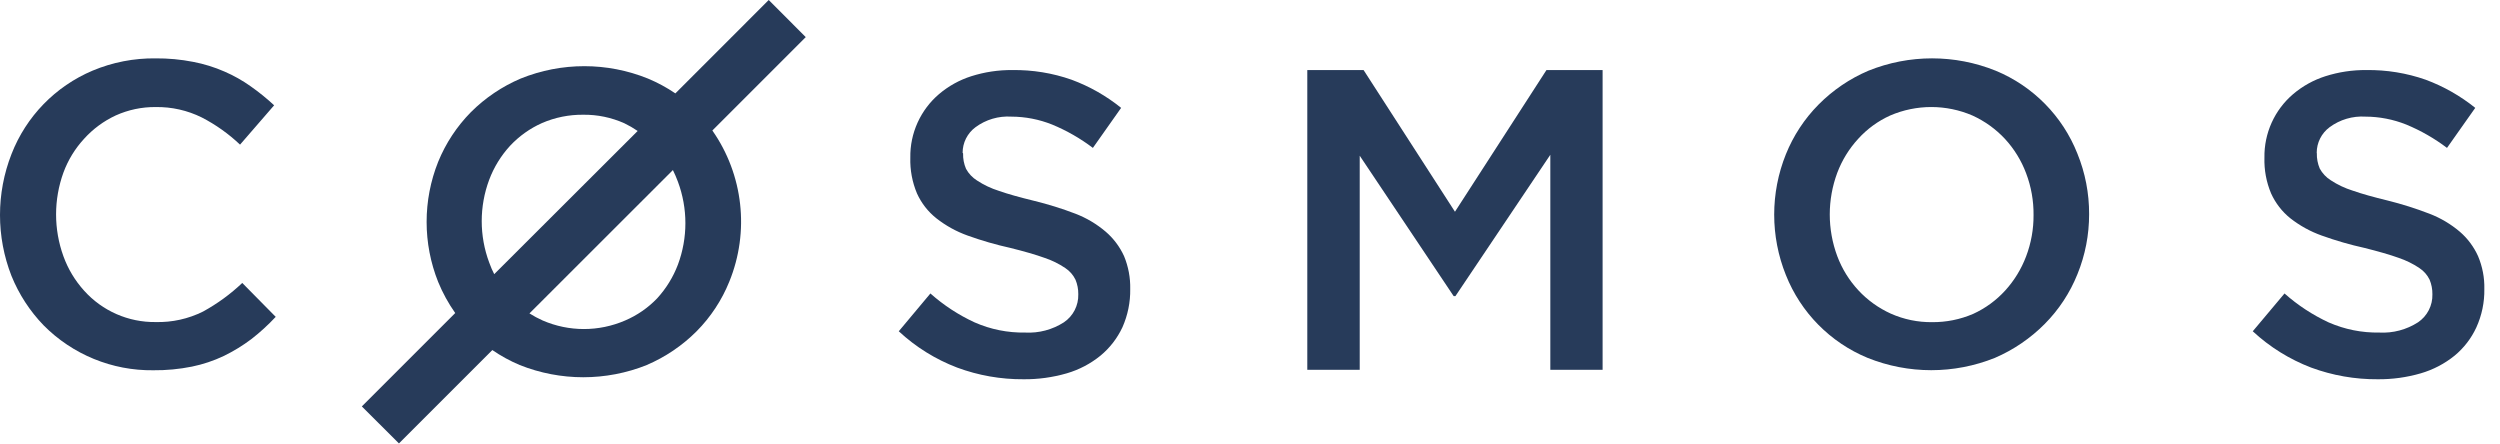<?xml version="1.0" encoding="UTF-8"?>
<svg width="124px" height="22px" viewBox="0 0 124 22" version="1.1" xmlns="http://www.w3.org/2000/svg" xmlns:xlink="http://www.w3.org/1999/xlink">
    <!-- Generator: Sketch 49.3 (51167) - http://www.bohemiancoding.com/sketch -->
    <title>cosmos</title>
    <desc>Created with Sketch.</desc>
    <defs>
        <path d="M103.62,10.618 C103.624,9.592 103.427,8.575 103.041,7.625 C102.304,5.76 100.842,4.274 98.989,3.508 C96.963,2.69 94.698,2.69 92.672,3.508 C91.747,3.902 90.908,4.473 90.2,5.187 C89.501,5.893 88.95,6.732 88.579,7.654 C87.807,9.574 87.807,11.719 88.579,13.64 C89.318,15.502 90.78,16.985 92.632,17.75 C94.658,18.565 96.921,18.565 98.948,17.75 C99.872,17.352 100.711,16.78 101.42,16.066 C102.12,15.36 102.671,14.522 103.041,13.599 C103.427,12.653 103.623,11.64 103.62,10.618 Z M100.864,10.658 C100.87,11.362 100.744,12.061 100.494,12.719 C100.258,13.343 99.907,13.917 99.458,14.41 C99.012,14.899 98.473,15.293 97.871,15.568 C97.228,15.845 96.534,15.985 95.833,15.979 C95.128,15.987 94.429,15.843 93.784,15.556 C93.176,15.281 92.628,14.888 92.174,14.398 C91.718,13.907 91.362,13.33 91.127,12.702 C90.633,11.37 90.633,9.906 91.127,8.574 C91.361,7.951 91.713,7.38 92.163,6.889 C92.606,6.398 93.146,6.004 93.749,5.731 C95.053,5.168 96.532,5.168 97.837,5.731 C98.444,6.008 98.991,6.401 99.446,6.889 C99.902,7.384 100.258,7.962 100.494,8.591 C100.747,9.257 100.872,9.964 100.864,10.676 L100.864,10.658 Z" id="path-1"></path>
    </defs>
    <g id="Page-1" stroke="none" stroke-width="1" fill="none" fill-rule="evenodd">
        <g id="cosmos" transform="translate(-18, -19)">
            <rect id="Rectangle-8-Copy-5" fill-opacity="0" fill="#FFFFFF" opacity="0" x="0" y="0" width="160" height="60"></rect>
            <g id="Group-32" transform="translate(18, 19)">
                <path d="M114.909,7.579 C114.909,7.079 115.145,6.609 115.546,6.311 C116.06,5.931 116.692,5.744 117.329,5.785 C118.022,5.787 118.707,5.921 119.35,6.178 C120.07,6.476 120.749,6.865 121.371,7.336 L122.772,5.35 C122.034,4.756 121.205,4.285 120.317,3.955 C119.37,3.623 118.373,3.461 117.37,3.475 C116.681,3.468 115.995,3.572 115.338,3.781 C114.752,3.968 114.209,4.269 113.74,4.667 C112.817,5.453 112.295,6.611 112.316,7.822 C112.298,8.43 112.41,9.034 112.646,9.594 C112.863,10.074 113.19,10.497 113.601,10.827 C114.071,11.195 114.596,11.484 115.158,11.684 C115.853,11.934 116.563,12.139 117.283,12.298 C117.972,12.471 118.539,12.633 118.974,12.79 C119.336,12.912 119.681,13.081 119.998,13.293 C120.218,13.437 120.394,13.637 120.508,13.872 C120.603,14.102 120.651,14.348 120.647,14.596 C120.663,15.151 120.394,15.675 119.935,15.986 C119.364,16.353 118.691,16.532 118.013,16.495 C117.149,16.51 116.292,16.338 115.5,15.991 C114.705,15.621 113.968,15.138 113.312,14.556 L111.737,16.431 C112.578,17.211 113.561,17.822 114.632,18.232 C115.688,18.622 116.806,18.819 117.932,18.811 C118.656,18.818 119.378,18.719 120.074,18.516 C120.684,18.338 121.253,18.041 121.747,17.641 C122.209,17.26 122.579,16.779 122.829,16.235 C123.1,15.638 123.234,14.99 123.223,14.336 C123.236,13.775 123.129,13.219 122.911,12.703 C122.701,12.239 122.393,11.826 122.007,11.493 C121.559,11.113 121.051,10.812 120.502,10.601 C119.826,10.34 119.133,10.122 118.429,9.947 C117.717,9.773 117.133,9.611 116.693,9.455 C116.308,9.335 115.941,9.161 115.604,8.94 C115.376,8.796 115.189,8.597 115.06,8.361 C114.957,8.12 114.908,7.859 114.915,7.597" id="Shape" fill="#273B5A" fill-rule="nonzero"></path>
                <path d="M103.62,10.618 C103.624,9.592 103.427,8.575 103.041,7.625 C102.304,5.76 100.842,4.274 98.989,3.508 C96.963,2.69 94.698,2.69 92.672,3.508 C91.747,3.902 90.908,4.473 90.2,5.187 C89.501,5.893 88.95,6.732 88.579,7.654 C87.807,9.574 87.807,11.719 88.579,13.64 C89.318,15.502 90.78,16.985 92.632,17.75 C94.658,18.565 96.921,18.565 98.948,17.75 C99.872,17.352 100.711,16.78 101.42,16.066 C102.12,15.36 102.671,14.522 103.041,13.599 C103.427,12.653 103.623,11.64 103.62,10.618 Z M100.864,10.658 C100.87,11.362 100.744,12.061 100.494,12.719 C100.258,13.343 99.907,13.917 99.458,14.41 C99.012,14.899 98.473,15.293 97.871,15.568 C97.228,15.845 96.534,15.985 95.833,15.979 C95.128,15.987 94.429,15.843 93.784,15.556 C93.176,15.281 92.628,14.888 92.174,14.398 C91.718,13.907 91.362,13.33 91.127,12.702 C90.633,11.37 90.633,9.906 91.127,8.574 C91.361,7.951 91.713,7.38 92.163,6.889 C92.606,6.398 93.146,6.004 93.749,5.731 C95.053,5.168 96.532,5.168 97.837,5.731 C98.444,6.008 98.991,6.401 99.446,6.889 C99.902,7.384 100.258,7.962 100.494,8.591 C100.747,9.257 100.872,9.964 100.864,10.676 L100.864,10.658 Z" id="Shape" fill="#273B5A" fill-rule="nonzero"></path>
                <polyline id="Shape" fill="#273B5A" fill-rule="nonzero" points="76.896 7.677 76.896 18.341 79.489 18.341 79.489 3.474 76.705 3.474 72.166 10.502 67.633 3.474 64.842 3.474 64.842 18.341 67.442 18.341 67.442 7.723 72.102 14.688 72.189 14.688 76.896 7.677"></polyline>
                <mask id="mask-2" fill="white">
                    <use xlink:href="#path-1"></use>
                </mask>
                <g id="path-7"></g>
                <path d="M32.079,18.104 C33.003,17.71 33.842,17.142 34.552,16.431 C35.25,15.726 35.801,14.89 36.173,13.97 C37.185,11.491 36.869,8.667 35.333,6.473 L39.965,1.841 L38.129,0 L33.498,4.632 C33.07,4.342 32.614,4.096 32.137,3.896 C30.113,3.078 27.851,3.078 25.827,3.896 C24.904,4.288 24.064,4.855 23.355,5.564 C22.659,6.27 22.109,7.106 21.734,8.024 C20.969,9.938 20.969,12.073 21.734,13.987 C21.957,14.53 22.241,15.047 22.579,15.527 L17.947,20.159 L19.788,21.994 L24.42,17.363 C24.845,17.655 25.299,17.903 25.775,18.104 C27.8,18.914 30.06,18.914 32.085,18.104 L32.079,18.104 Z M31.003,15.898 C29.7,16.461 28.223,16.461 26.921,15.898 C26.693,15.796 26.472,15.678 26.261,15.545 L33.376,8.435 C33.469,8.624 33.552,8.817 33.625,9.014 C34.119,10.34 34.119,11.799 33.625,13.125 C33.39,13.745 33.038,14.315 32.589,14.804 C32.139,15.271 31.6,15.643 31.003,15.898 Z M31.628,6.496 L24.513,13.599 C24.426,13.426 24.339,13.235 24.264,13.021 C23.77,11.697 23.77,10.239 24.264,8.916 C24.498,8.293 24.85,7.721 25.3,7.231 C25.748,6.752 26.287,6.368 26.886,6.102 C27.529,5.824 28.224,5.684 28.924,5.691 C29.628,5.682 30.325,5.826 30.968,6.114 C31.197,6.224 31.418,6.352 31.628,6.496 Z" id="Shape" fill="#273B5A" fill-rule="nonzero"></path>
                <path d="M13.701,15.742 L12.016,14.034 C11.432,14.589 10.778,15.066 10.071,15.453 C9.342,15.816 8.535,15.995 7.72,15.974 C6.368,15.991 5.074,15.424 4.171,14.416 C3.723,13.921 3.375,13.343 3.147,12.714 C2.66,11.371 2.66,9.9 3.147,8.557 C3.375,7.938 3.723,7.369 4.171,6.884 C4.611,6.396 5.145,6.003 5.74,5.726 C6.362,5.446 7.038,5.303 7.72,5.31 C8.513,5.297 9.297,5.474 10.007,5.825 C10.701,6.183 11.34,6.637 11.906,7.174 L13.597,5.223 C13.233,4.884 12.846,4.571 12.439,4.285 C12.032,3.995 11.595,3.748 11.136,3.55 C10.639,3.332 10.118,3.171 9.585,3.069 C8.969,2.948 8.342,2.89 7.715,2.895 C6.644,2.882 5.582,3.089 4.594,3.503 C2.748,4.282 1.296,5.775 0.57,7.643 C-0.19,9.586 -0.19,11.744 0.57,13.687 C0.94,14.598 1.48,15.429 2.163,16.136 C3.599,17.586 5.563,18.391 7.605,18.365 C8.246,18.371 8.886,18.311 9.515,18.185 C10.065,18.073 10.6,17.894 11.107,17.653 C11.586,17.419 12.042,17.14 12.468,16.819 C12.898,16.485 13.301,16.117 13.672,15.719" id="Shape" fill="#273B5A" fill-rule="nonzero"></path>
                <path d="M47.746,7.579 C47.745,7.08 47.981,6.609 48.383,6.311 C48.896,5.931 49.528,5.744 50.166,5.785 C50.858,5.787 51.544,5.921 52.186,6.178 C52.907,6.476 53.586,6.865 54.207,7.336 L55.608,5.35 C54.871,4.755 54.042,4.284 53.153,3.955 C52.209,3.623 51.213,3.461 50.212,3.475 C49.521,3.468 48.833,3.572 48.174,3.781 C47.588,3.968 47.045,4.269 46.576,4.667 C45.654,5.453 45.131,6.611 45.152,7.822 C45.134,8.43 45.247,9.034 45.482,9.594 C45.7,10.076 46.029,10.498 46.443,10.827 C46.911,11.195 47.435,11.484 47.995,11.684 C48.689,11.934 49.399,12.139 50.119,12.298 C50.814,12.471 51.376,12.633 51.81,12.79 C52.173,12.91 52.518,13.08 52.835,13.293 C53.054,13.437 53.23,13.637 53.344,13.872 C53.44,14.102 53.487,14.348 53.483,14.596 C53.499,15.151 53.231,15.675 52.771,15.986 C52.2,16.353 51.527,16.532 50.849,16.495 C49.987,16.51 49.131,16.339 48.342,15.991 C47.544,15.623 46.805,15.139 46.148,14.556 L44.579,16.431 C45.419,17.212 46.402,17.823 47.474,18.232 C48.528,18.623 49.644,18.819 50.768,18.811 C51.494,18.818 52.218,18.718 52.916,18.516 C53.524,18.338 54.091,18.041 54.583,17.641 C55.046,17.259 55.417,16.778 55.672,16.235 C55.937,15.637 56.07,14.989 56.059,14.336 C56.071,13.776 55.967,13.22 55.753,12.703 C55.541,12.239 55.231,11.826 54.844,11.493 C54.398,11.113 53.891,10.811 53.344,10.601 C52.671,10.344 51.983,10.129 51.283,9.959 C50.571,9.785 49.986,9.623 49.546,9.467 C49.161,9.346 48.795,9.173 48.458,8.951 C48.23,8.808 48.043,8.609 47.914,8.372 C47.811,8.131 47.761,7.87 47.769,7.608" id="Shape" fill="#273B5A" fill-rule="nonzero"></path>
            </g>
        </g>
    </g>
</svg>